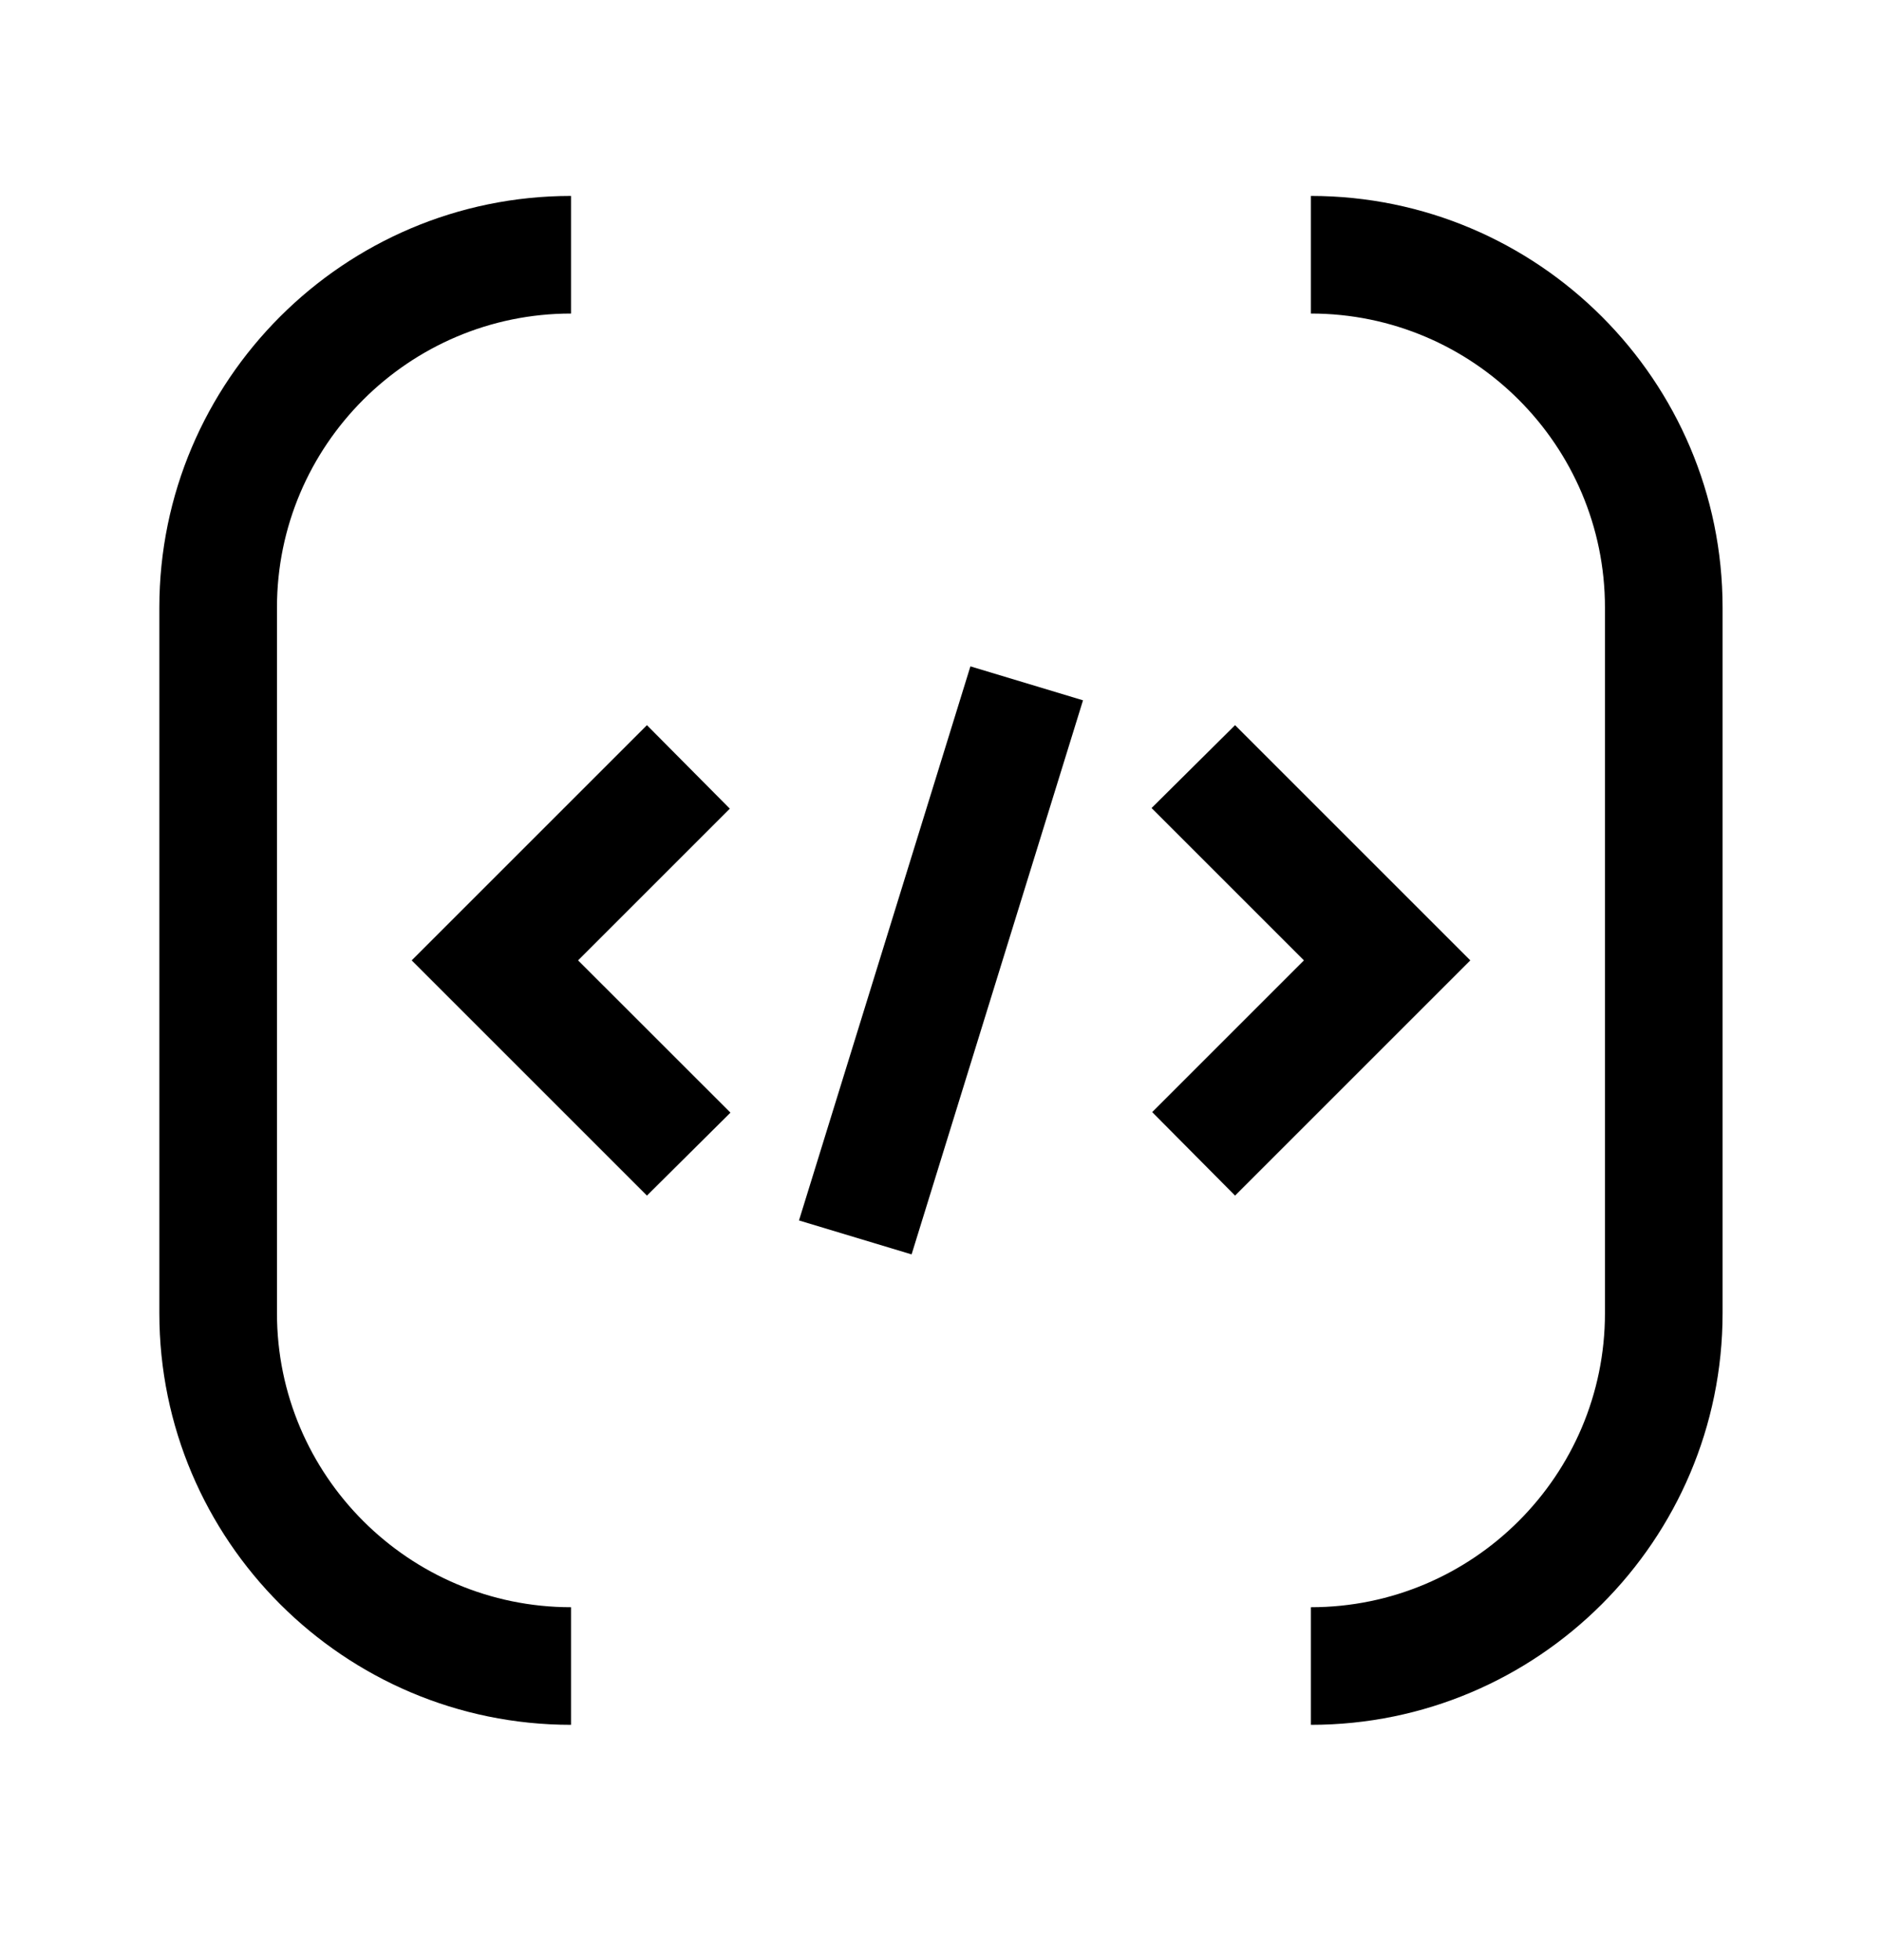 <svg width="24" height="25" viewBox="0 0 24 25" fill="none" xmlns="http://www.w3.org/2000/svg">
<g clip-path="url(#clip0_21595_21253)">
<path d="M16.628 12.249L14.693 14.184L15.75 15.249L18.75 12.249L15.75 9.249L14.685 10.306L16.628 12.249Z" fill="currentColor"/>
<path d="M11.625 15.999L10.189 15.566L12.375 8.499L13.811 8.932L11.625 15.999Z" fill="currentColor"/>
<path d="M7.372 12.249L9.307 10.314L8.25 9.249L5.25 12.249L8.25 15.249L9.315 14.191L7.372 12.249Z" fill="currentColor"/>
<path d="M7.282 21.999C4.388 21.999 2.032 19.644 2.032 16.749V7.749C2.032 4.854 4.388 2.499 7.282 2.499V3.999C5.215 3.999 3.532 5.681 3.532 7.749V16.749C3.532 18.817 5.215 20.499 7.282 20.499V21.999Z" fill="currentColor"/>
<path d="M16.717 21.999C19.612 21.999 21.967 19.644 21.967 16.749V7.749C21.967 4.854 19.612 2.499 16.717 2.499V3.999C18.785 3.999 20.467 5.681 20.467 7.749V16.749C20.467 18.817 18.785 20.499 16.717 20.499V21.999Z" fill="currentColor"/>
</g>
<defs>
<clipPath id="clip0_21595_21253">
<rect width="24" height="24" fill="white" transform="translate(0 0.249)"/>
</clipPath>
</defs>
</svg>
